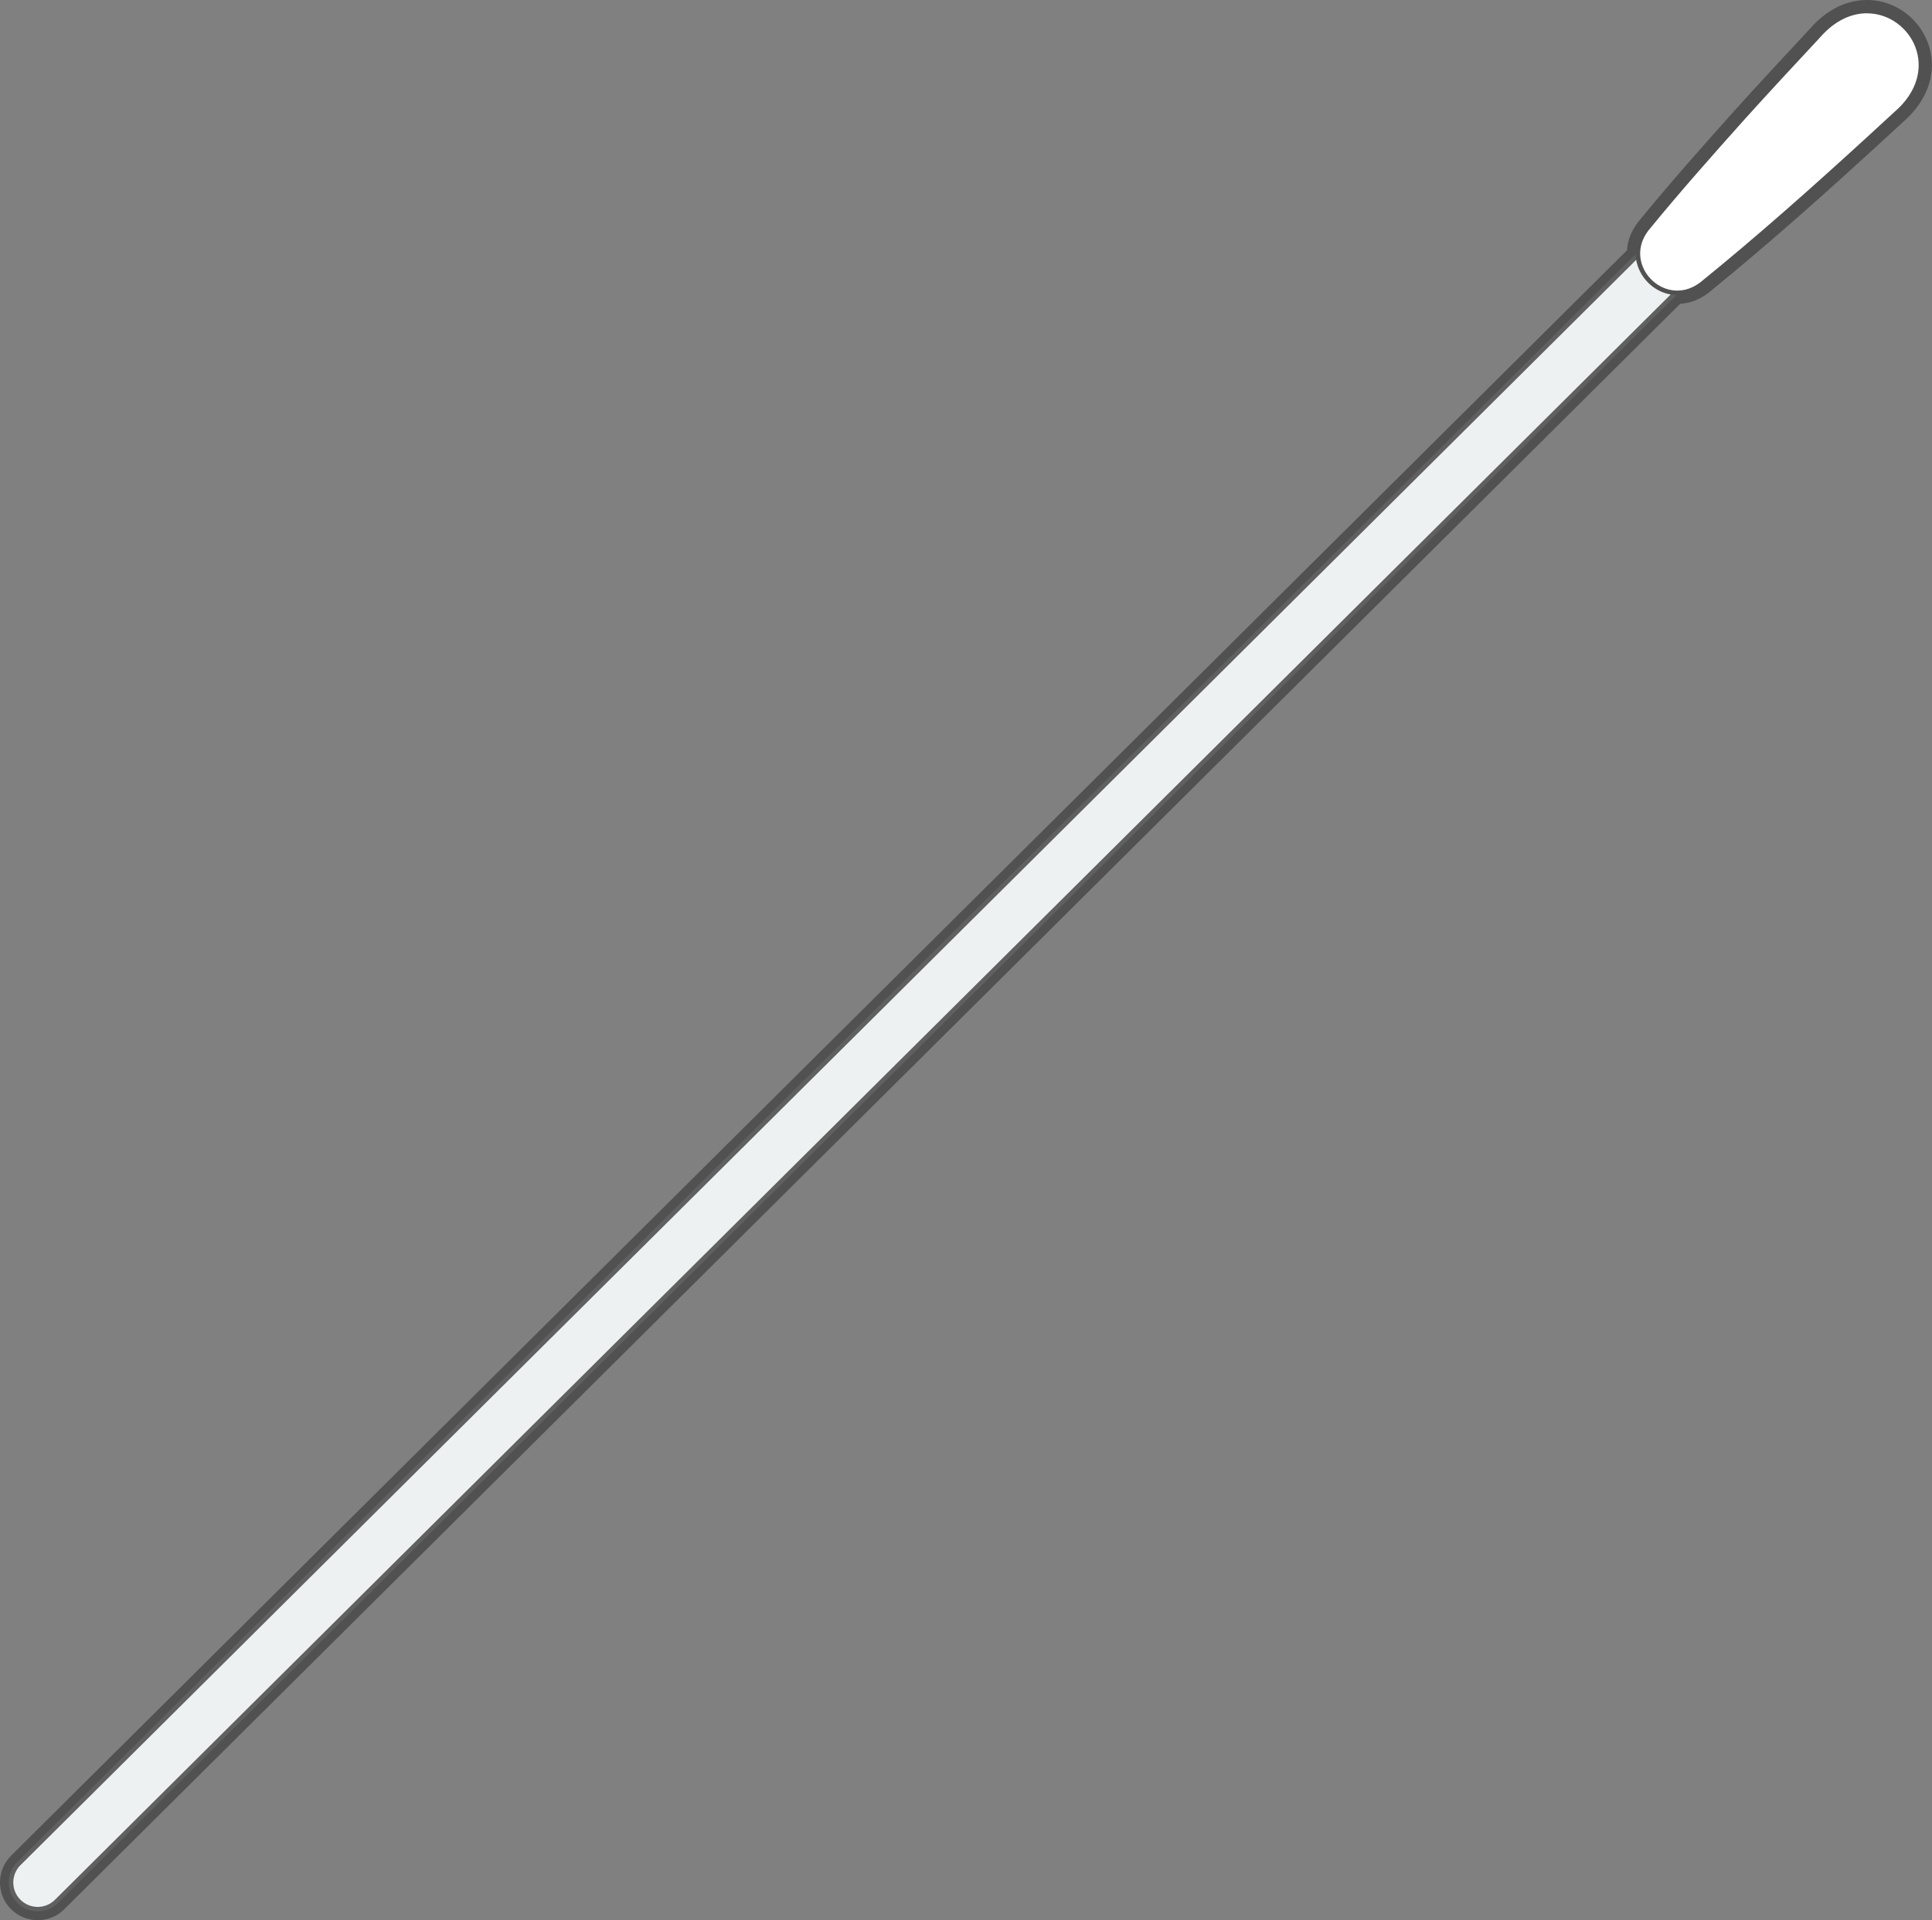 <?xml version='1.0' encoding='utf-8'?>
<ns0:svg xmlns:ns0="http://www.w3.org/2000/svg" id="Layer_3" viewBox="0 0 434.98 432.41">
  <ns0:rect x="0" y="0" width="434.98" height="432.41" fill="#808080" stroke="none"/>
  <ns0:defs>
    <ns0:style>
      .cls-1 {
        fill: #fff;
      }

      .cls-2 {
        fill: #606060;
      }

      .cls-3 {
        fill: #eef1f2;
      }

      .cls-4 {
        fill: #515151;
      }
    </ns0:style>
  </ns0:defs>
  <ns0:path class="cls-4" d="M420.34,3c9.83,0,17.19,12.83,6.07,22.31,0,0-6.09,5.6-6.09,5.6-12.23,11.19-24.61,22.22-37.5,32.67-1.7,1.3-3.48,1.85-5.18,1.85-.2,0-.39,0-.58-.02L12.37,427.82c-1.07,1.07-2.48,1.6-3.88,1.6s-2.83-.54-3.9-1.62c-2.14-2.15-2.13-5.64.02-7.78L369.29,57.61c-.13-1.87.4-3.87,1.86-5.75,7-8.58,14.34-16.84,21.71-25.09,5.35-5.92,11.35-12.41,16.83-18.27,3.38-3.91,7.16-5.51,10.63-5.51M420.34,0c-3.29,0-8.19,1.13-12.86,6.5-6.24,6.67-12.06,12.99-16.83,18.26-7.47,8.35-14.76,16.56-21.81,25.2l-.02.03-.02.03c-1.5,1.93-2.35,4.09-2.49,6.34L2.5,417.88c-3.32,3.3-3.34,8.7-.04,12.02,1.61,1.62,3.75,2.51,6.03,2.51s4.39-.88,5.99-2.47L378.28,68.42c2.24-.14,4.42-.98,6.35-2.45l.03-.03.03-.03c14.03-11.38,27.48-23.5,37.63-32.79l6.06-5.57c5.84-5.01,7.97-11.68,5.69-17.87-2.14-5.8-7.66-9.69-13.75-9.69h0Z" />
  <ns0:g>
    <ns0:path class="cls-3" d="M8.5,429.91c-1.61,0-3.12-.63-4.26-1.77-2.33-2.35-2.32-6.15.03-8.49L419.69,6.82c1.13-1.12,2.63-1.74,4.23-1.74s3.12.63,4.26,1.77c2.33,2.35,2.32,6.15-.03,8.49L12.73,428.17c-1.13,1.12-2.63,1.74-4.23,1.74Z" />
    <ns0:path class="cls-2" d="M423.92,5.58c1.41,0,2.83.54,3.9,1.62,2.14,2.15,2.13,5.64-.02,7.78L12.37,427.82c-1.07,1.07-2.48,1.6-3.88,1.6s-2.83-.54-3.9-1.62c-2.14-2.15-2.13-5.64.02-7.78L420.04,7.18c1.07-1.07,2.48-1.6,3.88-1.6M423.92,4.58h0c-1.73,0-3.36.67-4.58,1.89L3.91,419.3c-2.54,2.53-2.55,6.65-.03,9.19,1.23,1.24,2.87,1.92,4.61,1.92s3.36-.67,4.58-1.89L428.5,15.69c2.54-2.53,2.55-6.65.03-9.19-1.23-1.24-2.87-1.92-4.61-1.92h0Z" />
  </ns0:g>
  <ns0:g>
    <ns0:path class="cls-1" d="M377.62,65.94c-3.32,0-6.45-2.01-7.97-5.12-1.5-3.06-1.09-6.44,1.11-9.28,7.03-8.61,14.29-16.79,21.74-25.11,6.05-6.69,12.49-13.63,16.84-18.28,4.05-4.68,8.22-5.67,11-5.67,5.05,0,9.63,3.24,11.41,8.05,1.91,5.17.03,10.83-5.01,15.14l-6.08,5.59c-10.13,9.26-23.54,21.35-37.52,32.69-1.69,1.29-3.59,1.97-5.5,1.97Z" />
    <ns0:path class="cls-4" d="M420.34,3c9.83,0,17.19,12.83,6.07,22.31,0,0-6.09,5.6-6.09,5.6-12.23,11.19-24.61,22.22-37.5,32.67-1.7,1.3-3.49,1.86-5.19,1.86-6.21,0-11.23-7.46-6.46-13.58,7-8.58,14.34-16.84,21.71-25.09,5.35-5.92,11.35-12.41,16.83-18.27,3.38-3.91,7.16-5.51,10.63-5.51M420.34,2h0c-2.88,0-7.2,1.02-11.39,5.85-6.22,6.65-12.04,12.97-16.82,18.25-7.45,8.33-14.72,16.51-21.75,25.12-2.34,3.01-2.77,6.58-1.18,9.82,1.6,3.28,4.91,5.4,8.42,5.4,2.02,0,4.03-.71,5.8-2.06,14.01-11.37,27.44-23.46,37.57-32.73l3.05-2.8,2.09-1.93c.4-.36.7-.64.91-.87v.02c5.23-4.45,7.16-10.31,5.17-15.69-1.85-5.01-6.62-8.38-11.88-8.38h0Z" />
  </ns0:g>
</ns0:svg>